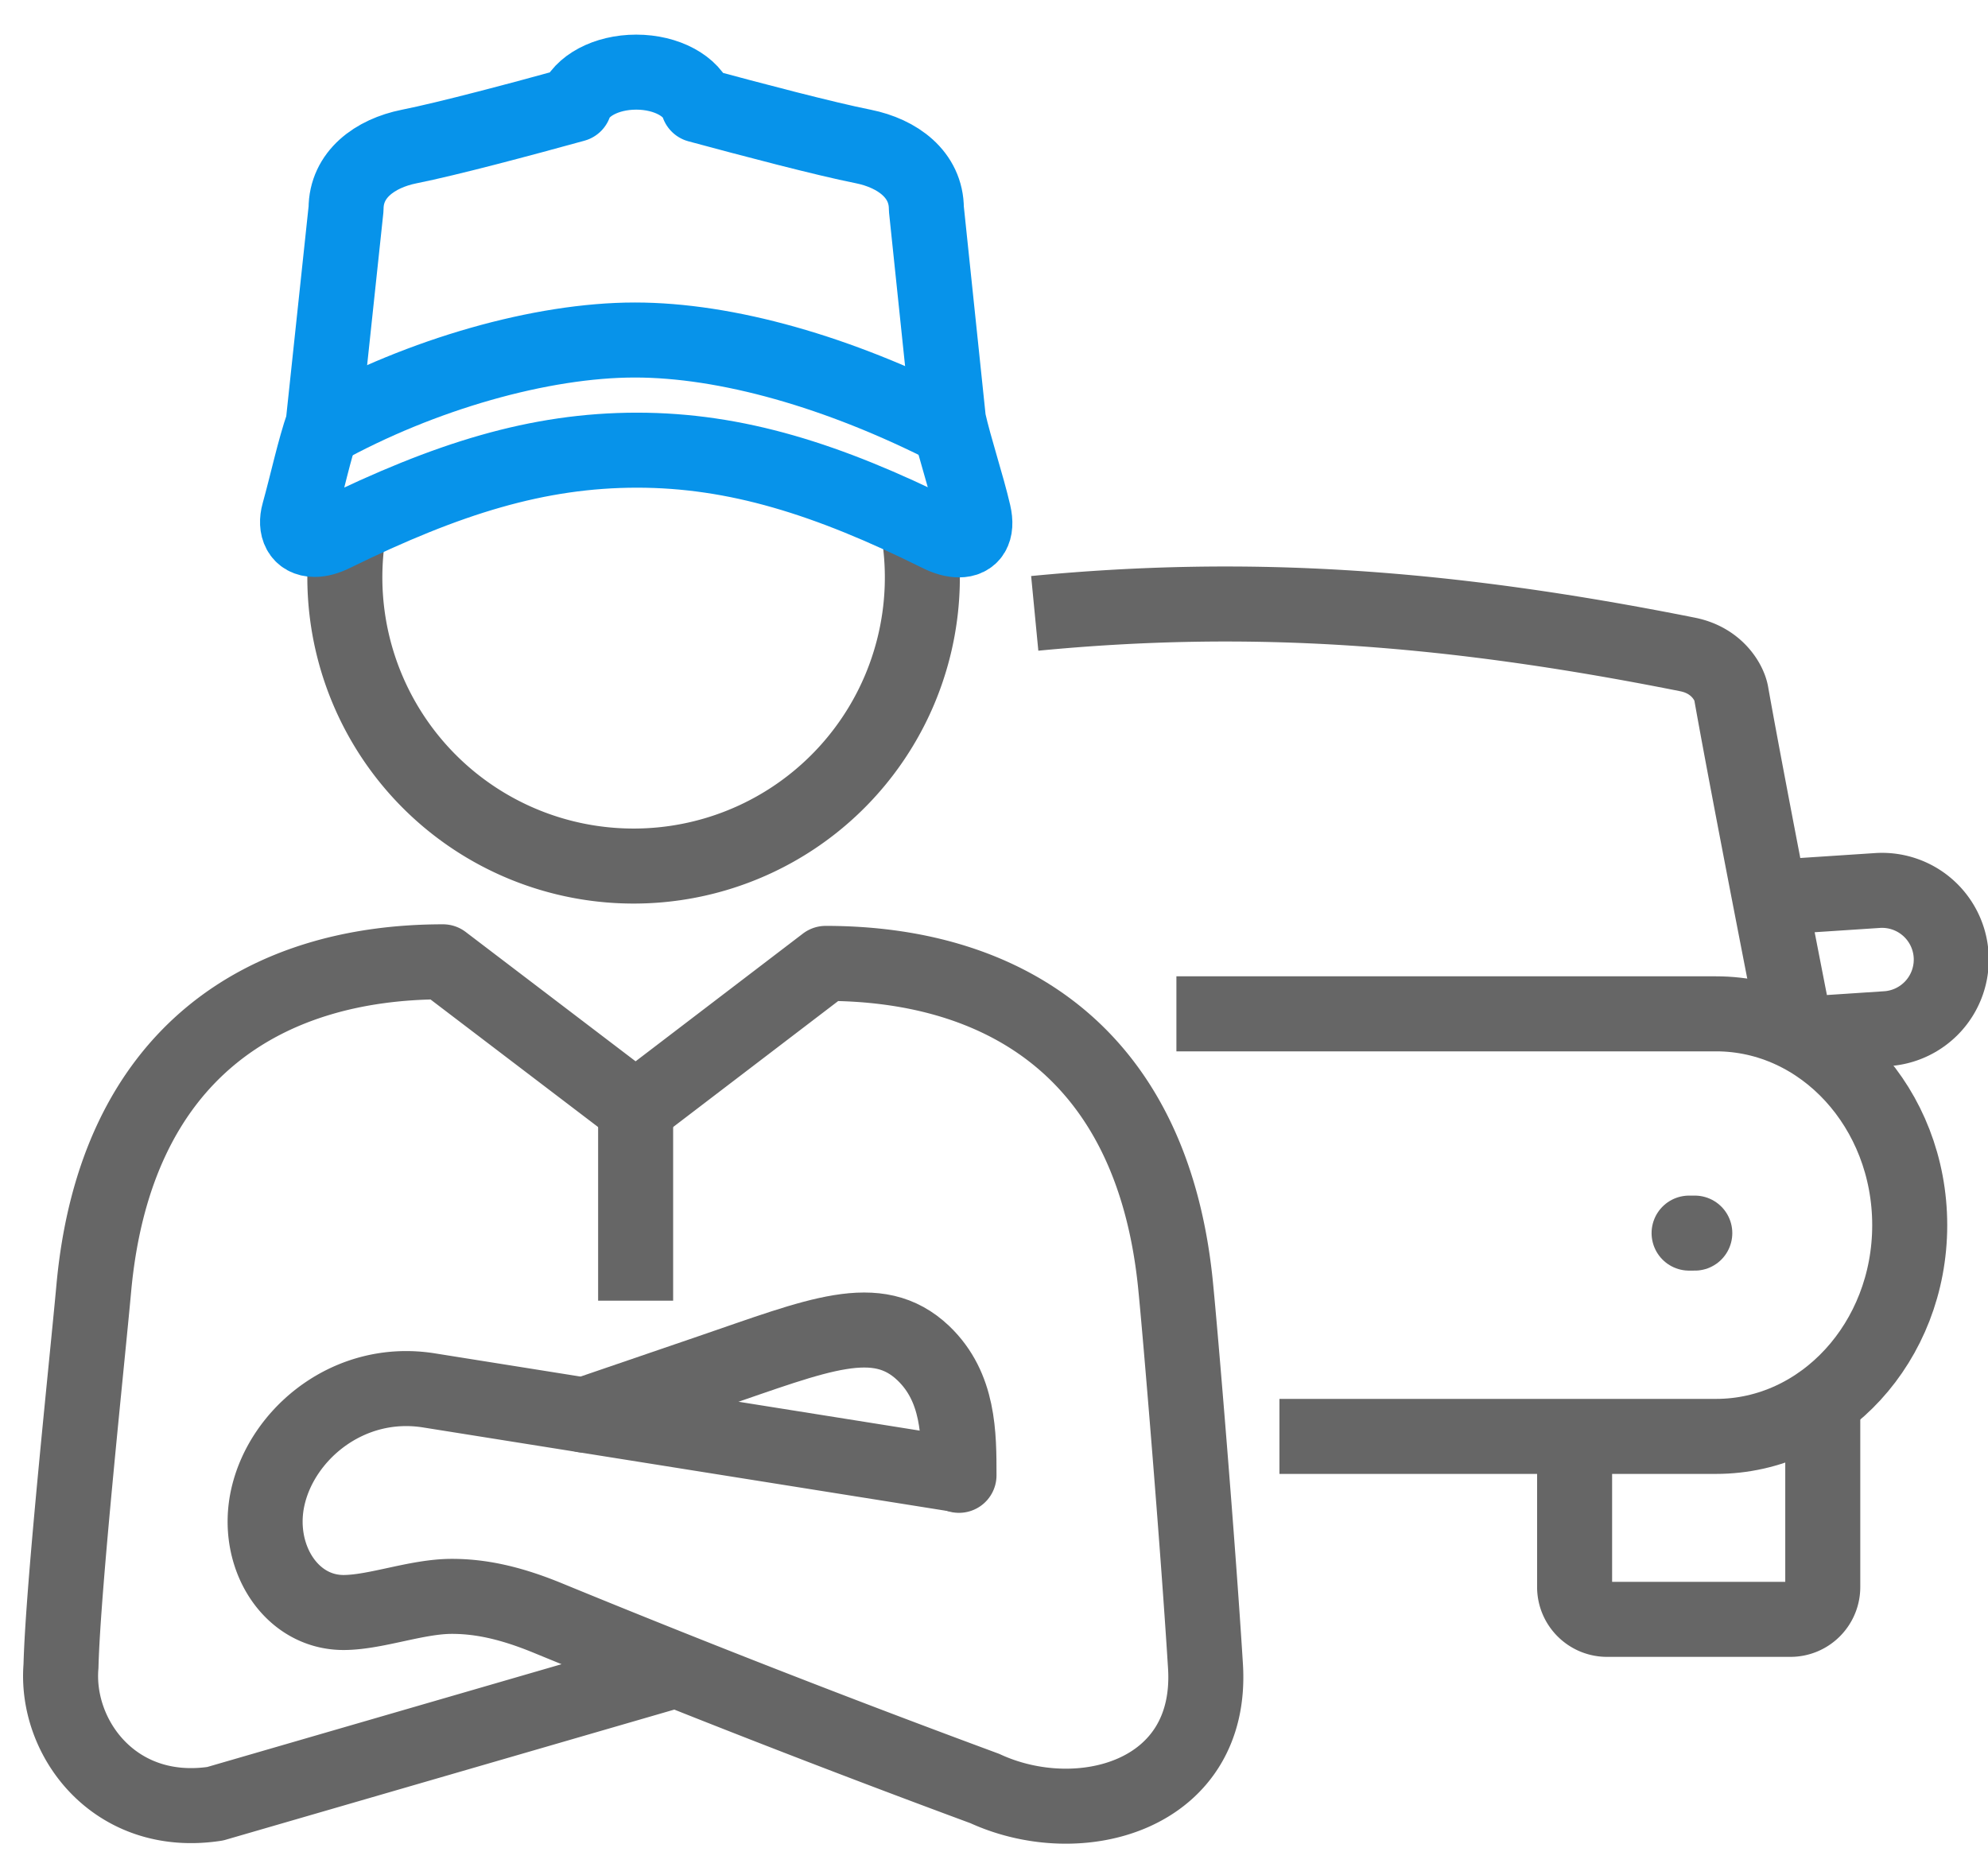 <svg width="53" height="50" viewBox="0 0 53 50" xmlns="http://www.w3.org/2000/svg">
    <g stroke-width="2" fill="none" fill-rule="evenodd">
        <path d="M31.363 27.03H45.75c2.85 0 5.163 2.522 5.163 5.635 0 3.11-2.313 5.631-5.163 5.631H34.11" stroke="#666"/>
        <path d="M47.893 27.582s-1.277-6.487-1.74-9.098c-.049-.28-.369-.877-1.161-1.035-6.472-1.292-11.713-1.645-17.406-1.096M47.196 23.93l2.84-.187a1.846 1.846 0 1 1 .24 3.684l-2.298.152M41.979 38.296v4.015c0 .476.388.863.864.863h4.889c.479 0 .863-.387.863-.863v-4.949" stroke="#666"/>
        <path stroke="#666" stroke-linecap="round" d="M45.031 32.876h.152"/>
        <path d="M25.59 39.325 11.439 37.07c-2.126-.34-3.909 1.145-4.295 2.833-.358 1.562.593 3.106 2.04 3.088.86-.01 1.936-.432 2.868-.43.743 0 1.54.161 2.553.578a353.172 353.172 0 0 0 11.65 4.545c2.527 1.164 6.098.205 5.883-3.263-.202-3.26-.667-8.868-.802-10.197-.651-6.352-4.792-8.539-9.323-8.539l-5.067 3.868-5.136-3.91c-4.74 0-8.736 2.417-9.31 8.707-.174 1.916-.821 7.94-.874 10.07-.16 1.92 1.439 4.076 4.11 3.67l12.287-3.565" stroke="#666" stroke-linejoin="round"/>
        <path d="M25.567 39.334c0-1.091 0-2.347-.95-3.256-1.232-1.174-2.806-.487-5.675.494l-3.375 1.155" stroke="#666" stroke-linecap="round" stroke-linejoin="round"/>
        <path d="M24.456 13.965a7.695 7.695 0 0 1-7.563 9.125 7.697 7.697 0 0 1-7.58-9.048" stroke="#666" stroke-linejoin="round"/>
        <path d="M25.02 14.238c.207.106.392.156.547.156.327 0 .5-.233.39-.706-.178-.768-.501-1.726-.67-2.475l-.59-5.645c0-.917-.77-1.478-1.678-1.662-1.027-.204-2.983-.72-4.405-1.104-.162-.501-.838-.879-1.652-.879-.806 0-1.476.37-1.646.864-1.403.387-3.371.913-4.41 1.12-.91.183-1.68.744-1.68 1.66l-.611 5.741c-.24.69-.421 1.557-.648 2.374-.106.379.03.7.42.7.143 0 .316-.044.516-.144 3.026-1.483 5.427-2.235 8.08-2.236 2.64 0 5.087.771 8.037 2.236z" stroke="#0793EA" stroke-linejoin="round"/>
        <path d="M8.585 11.443c2.65-1.467 5.848-2.378 8.341-2.378 2.439 0 5.435.844 8.432 2.378" stroke="#0793EA" stroke-linejoin="round"/>
        <path stroke="#666" stroke-linejoin="round" d="M16.946 29.552v5.125"/>
    </g>
</svg>
